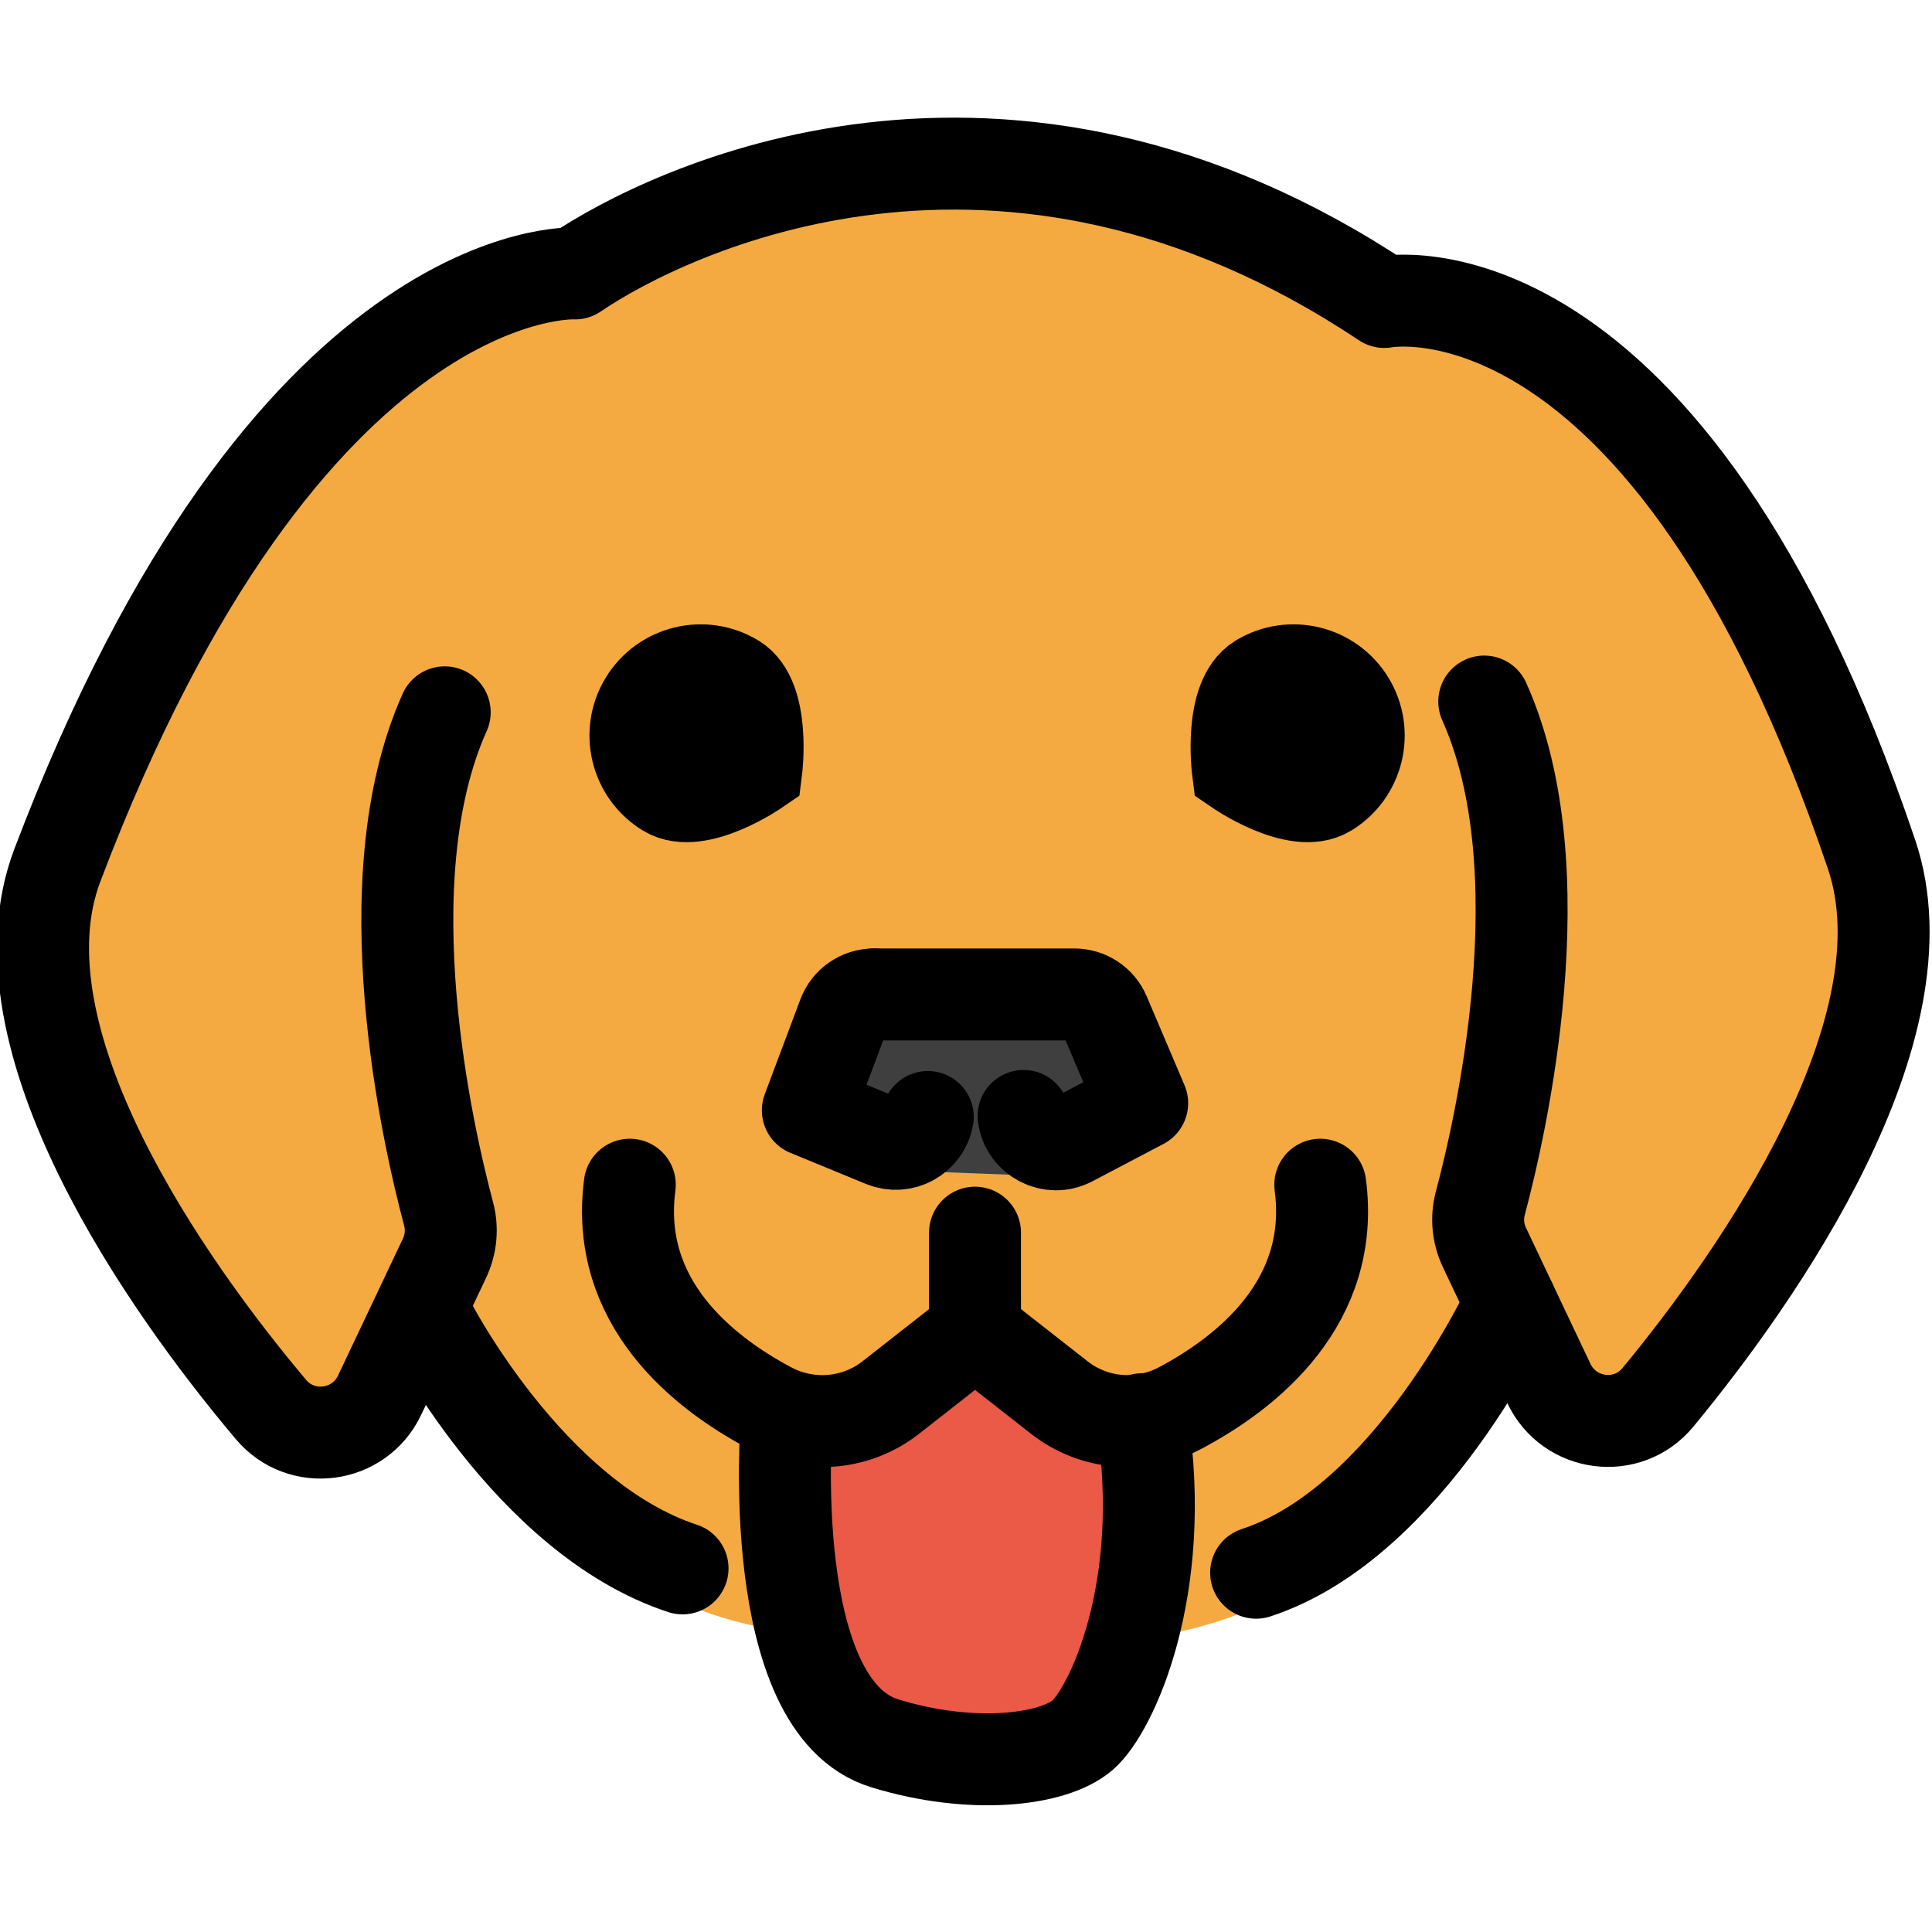 <?xml version="1.0" encoding="UTF-8" standalone="no"?>
<!-- Created with Inkscape (http://www.inkscape.org/) -->

<svg
   xmlns:dc="http://purl.org/dc/elements/1.1/"
   xmlns:cc="http://creativecommons.org/ns#"
   xmlns:rdf="http://www.w3.org/1999/02/22-rdf-syntax-ns#"
   xmlns:svg="http://www.w3.org/2000/svg"
   xmlns="http://www.w3.org/2000/svg"
   xmlns:sodipodi="http://sodipodi.sourceforge.net/DTD/sodipodi-0.dtd"
   xmlns:inkscape="http://www.inkscape.org/namespaces/inkscape"
   width="10mm"
   height="10mm"
   viewBox="0 0 10 10"
   version="1.1"
   id="svg2661"
   inkscape:version="0.92.3 (2405546, 2018-03-11)"
   sodipodi:docname="animal1.svg">
  <defs
     id="defs2655" />
  <sodipodi:namedview
     id="base"
     pagecolor="#ffffff"
     bordercolor="#666666"
     borderopacity="1.0"
     inkscape:pageopacity="0.0"
     inkscape:pageshadow="2"
     inkscape:zoom="7.9195959"
     inkscape:cx="23.619532"
     inkscape:cy="14.018178"
     inkscape:document-units="mm"
     inkscape:current-layer="layer1"
     showgrid="false"
     inkscape:window-width="1024"
     inkscape:window-height="576"
     inkscape:window-x="28"
     inkscape:window-y="55"
     inkscape:window-maximized="0" />
  <g
     inkscape:label="Layer 1"
     inkscape:groupmode="layer"
     id="layer1"
     transform="translate(-15.994,-58.238)">
    <g
       id="g2665"
       transform="matrix(1.189,0,0,1.189,-112.996,-132.601)">
      <path
         style="fill:#f4aa41;stroke:none;stroke-width:0.142"
         inkscape:connector-curvature="0"
         d="m 110.923,161.648 -0.638,0.248 -1.029,1.206 -0.638,1.525 0.284,0.745 c 0.178,0.538 0.5,1.019 1.029,1.419 l 0.355,-0.473 c 0,0 0.542,1.094 1.524,1.271 0,0 1.456,0.275 2.213,-0.124 0.485,-0.256 0.627,-0.627 0.627,-0.627 l 0.485,-0.485 0.225,0.331 0.296,-0.012 0.769,-1.029 0.248,-0.769 -0.024,-0.638 -0.331,-0.78 -0.686,-1.052 c 0,0 -0.378,-0.698 -1.159,-0.556 0,0 -0.922,-0.686 -1.679,-0.579 -0.757,0.106 -0.65,-0.177 -1.868,0.378 z"
         id="path2342" />
      <polygon
         transform="matrix(0.142,0,0,0.142,107.589,159.578)"
         style="fill:#ea5a47;stroke:none"
         points="42.167,53.836 41.917,49.836 39.917,50.086 36,47.252 32.917,49.669 30.417,49.669 30.333,53.502 31.083,57.002 32.167,58.919 35,60.419 39.583,59.836 41.167,58.086 "
         id="polygon2344" />
      <polygon
         transform="matrix(0.142,0,0,0.142,107.589,159.578)"
         style="fill:#3f3f3f;stroke:none"
         points="34.333,42.419 38.667,42.586 41.583,40.336 39.833,37.086 32.5,36.919 30.917,40.669 33.083,41.919 "
         id="polygon2346" />
      <g
         style="stroke:#000000;stroke-width:2.819;stroke-miterlimit:4;stroke-dasharray:none;stroke-opacity:1"
         transform="matrix(0.142,0,0,0.142,107.589,159.578)"
         id="line-8">
        <path
           id="path2352"
           d="m 29.506,30.109 c 0,0 -1.805,1.242 -2.748,0.668 -0.943,-0.575 -1.242,-1.805 -0.668,-2.748 0.575,-0.943 1.805,-1.242 2.748,-0.668 0.943,0.575 0.668,2.748 0.668,2.748 z"
           inkscape:connector-curvature="0"
           style="fill:#000000;stroke:#000000;stroke-width:2.819;stroke-miterlimit:4;stroke-dasharray:none;stroke-opacity:1" />
        <path
           id="path2354"
           d="m 33.109,37.006 h 6.146 c 0.401,0 0.763,0.24 0.92,0.609 l 1.158,2.724 -2.179,1.146 c -0.616,0.324 -1.365,-0.065 -1.457,-0.754"
           stroke-miterlimit="10"
           inkscape:connector-curvature="0"
           style="fill:none;stroke:#000000;stroke-width:2.819;stroke-linecap:round;stroke-linejoin:round;stroke-miterlimit:4;stroke-dasharray:none;stroke-opacity:1" />
        <path
           id="path2356"
           d="m 34.761,40.763 c -0.113,0.627 -0.776,0.99 -1.365,0.747 l -2.313,-0.952 1.09,-2.904 c 0.146,-0.39 0.519,-0.649 0.936,-0.649"
           stroke-miterlimit="10"
           inkscape:connector-curvature="0"
           style="fill:none;stroke:#000000;stroke-width:2.819;stroke-linecap:round;stroke-linejoin:round;stroke-miterlimit:4;stroke-dasharray:none;stroke-opacity:1" />
        <path
           id="path2358"
           d="m 30.436,50.027 c 0,0 -0.719,8.793 3.007,9.938 2.646,0.812 5.15,0.532 6.062,-0.25 0.875,-0.75 2.632,-4.474 1.827,-9.688"
           stroke-miterlimit="10"
           inkscape:connector-curvature="0"
           style="fill:none;stroke:#000000;stroke-width:2.819;stroke-linecap:round;stroke-linejoin:round;stroke-miterlimit:4;stroke-dasharray:none;stroke-opacity:1" />
        <path
           id="path2360"
           d="m 44.264,30.109 c 0,0 1.805,1.242 2.748,0.668 0.943,-0.575 1.242,-1.805 0.668,-2.748 -0.575,-0.943 -1.805,-1.242 -2.748,-0.668 -0.943,0.575 -0.668,2.748 -0.668,2.748 z"
           inkscape:connector-curvature="0"
           style="fill:#000000;stroke:#000000;stroke-width:2.819;stroke-miterlimit:4;stroke-dasharray:none;stroke-opacity:1" />
        <path
           id="path2362"
           d="m 25.625,42.839 c -0.475,3.602 2.234,5.75 4.285,6.841 1.197,0.637 2.651,0.518 3.718,-0.318 l 2.581,-2.023 2.581,2.023 c 1.067,0.836 2.521,0.955 3.718,0.318 2.05,-1.091 4.76,-3.239 4.285,-6.841"
           stroke-miterlimit="10"
           inkscape:connector-curvature="0"
           style="fill:none;stroke:#000000;stroke-width:2.819;stroke-linecap:round;stroke-linejoin:round;stroke-miterlimit:4;stroke-dasharray:none;stroke-opacity:1" />
        <path
           id="path2364"
           d="m 19.951,28.357 c -2.317,5.16 -0.508,13.025 0.119,15.376 0.122,0.457 0.075,0.935 -0.127,1.363 l -1.987,4.194 c -0.623,1.315 -2.393,1.553 -3.331,0.441 C 11.432,45.944 6.066,38.341 8.076,33.045 15.138,14.434 23.944,14.902 23.944,14.902 c 2.845,-1.934 13.104,-6.938 24.812,0.875 0,0 8.632,-1.718 14.938,16.938 1.804,5.336 -3.43,12.867 -6.551,16.644 -0.931,1.127 -2.716,0.894 -3.342,-0.427 l -1.974,-4.166 c -0.203,-0.427 -0.249,-0.906 -0.127,-1.363 0.627,-2.351 2.436,-10.216 0.119,-15.376"
           stroke-miterlimit="10"
           inkscape:connector-curvature="0"
           style="fill:none;stroke:#000000;stroke-width:2.819;stroke-linecap:round;stroke-linejoin:round;stroke-miterlimit:4;stroke-dasharray:none;stroke-opacity:1" />
        <path
           id="path2366"
           d="m 52.631,46.463 c 0,0 -3.078,6.722 -7.805,8.271"
           stroke-miterlimit="10"
           inkscape:connector-curvature="0"
           style="fill:none;stroke:#000000;stroke-width:2.819;stroke-linecap:round;stroke-linejoin:round;stroke-miterlimit:4;stroke-dasharray:none;stroke-opacity:1" />
        <path
           id="path2368"
           d="m 19.437,46.969 c 0,0 3.078,6.082 7.805,7.632"
           stroke-miterlimit="10"
           inkscape:connector-curvature="0"
           style="fill:none;stroke:#000000;stroke-width:2.819;stroke-linecap:round;stroke-linejoin:round;stroke-miterlimit:4;stroke-dasharray:none;stroke-opacity:1" />
        <line
           id="line2370"
           stroke-miterlimit="10"
           y2="44.309"
           y1="47.339"
           x2="36.208"
           x1="36.208"
           style="fill:none;stroke:#000000;stroke-width:2.819;stroke-linecap:round;stroke-linejoin:round;stroke-miterlimit:4;stroke-dasharray:none;stroke-opacity:1" />
      </g>
    </g>
  </g>
</svg>
